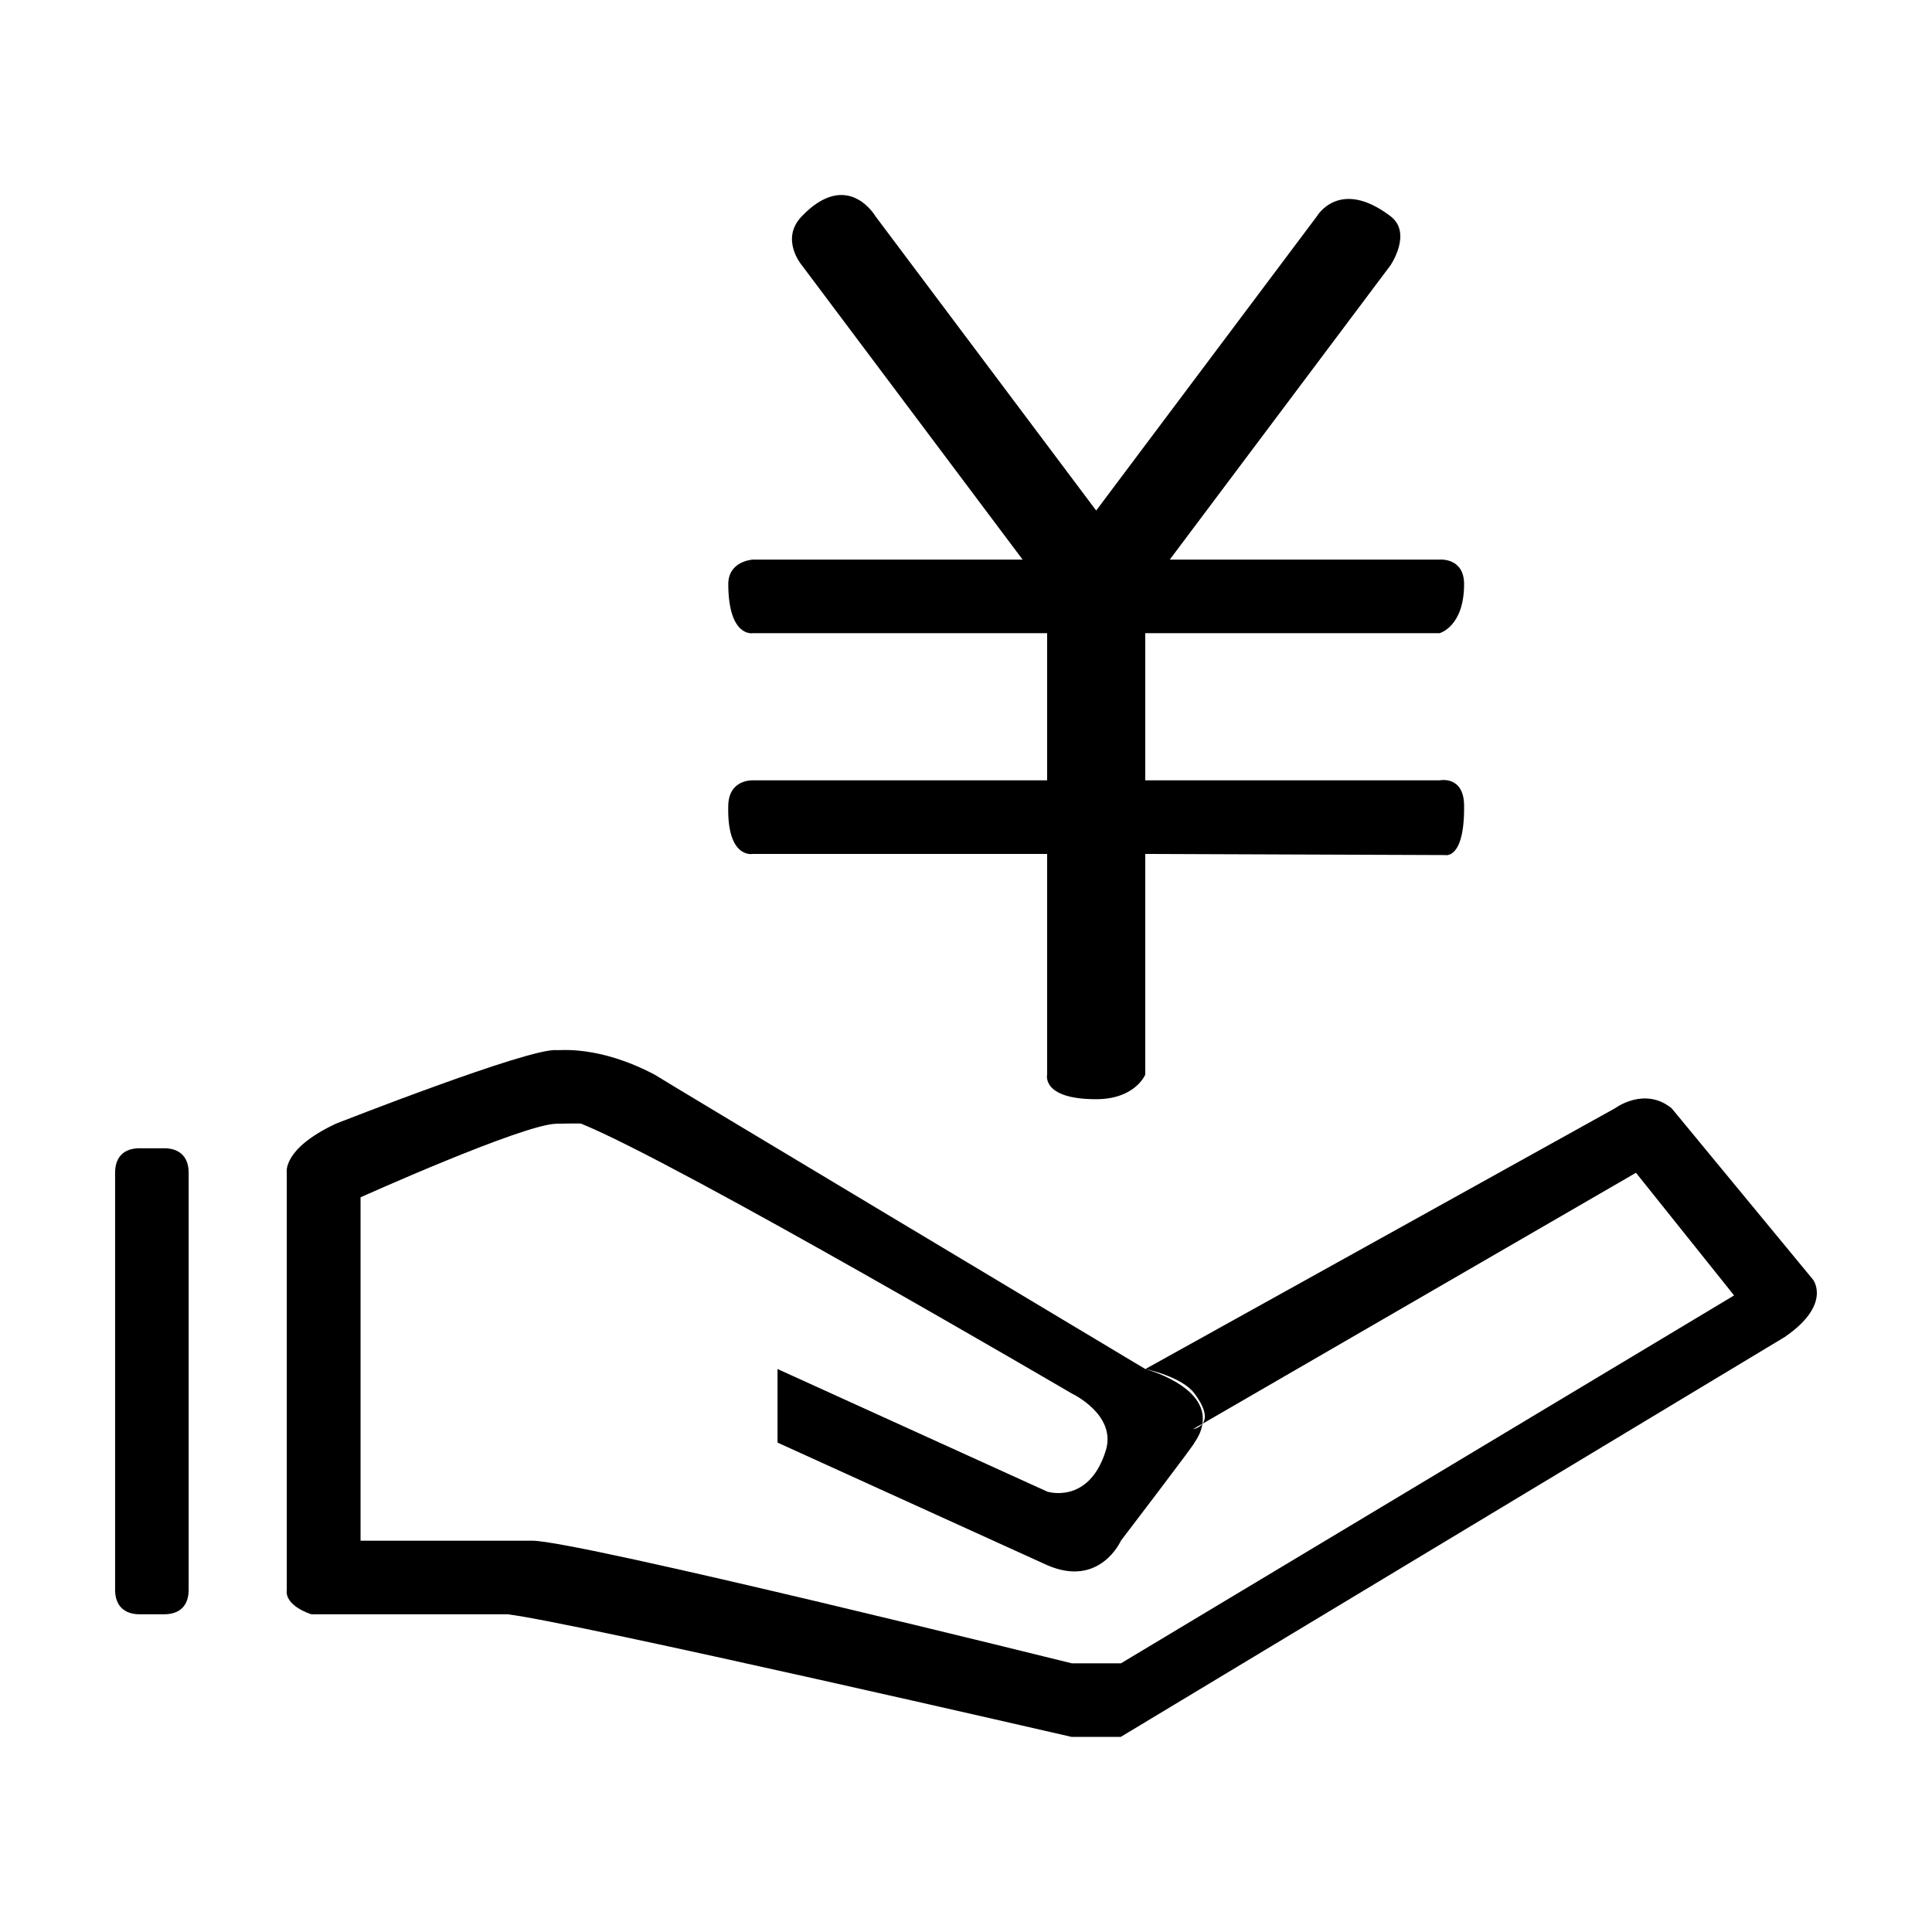 <?xml version="1.0" standalone="no"?><!DOCTYPE svg PUBLIC "-//W3C//DTD SVG 1.1//EN" "http://www.w3.org/Graphics/SVG/1.1/DTD/svg11.dtd"><svg t="1540905965114" class="icon" style="" viewBox="0 0 1024 1024" version="1.1" xmlns="http://www.w3.org/2000/svg" p-id="15621" xmlns:xlink="http://www.w3.org/1999/xlink" width="200" height="200"><defs><style type="text/css"></style></defs><path d="M87 608.6 74 608.6c-8.3 0-13 4.6-13 13l0 221c0 8.4 4.8 13 13 13l13 0c8.3 0 13-4.6 13-13l0-221C100 613.3 95.3 608.6 87 608.6z" p-id="15622"></path><path d="M637.3 754.6C637.3 754.6 637.3 754.6 637.3 754.6L637.3 754.6 637.3 754.6z" p-id="15623"></path><path d="M399 452.6l156 0 0 117c0 0-3.1 13 26 13 20.7 0 26-13 26-13l0-117 158.9 0.6c0 0 10.5 2.7 10.1-26.6-0.3-15.7-13-13-13-13l-156 0 0-78 156 0c0 0 13-3.4 13-26 0-14.2-13-13-13-13L620 296.6l117-156c0 0 11.7-17.1 0-26-27.1-20.6-39 0-39 0l-117 156-117-156c0 0-14.7-25.3-39 0-11.8 12.2 0 26 0 26l117 156L399 296.6c0 0-13 0.7-13 13 0.1 28.4 13 26 13 26l156 0 0 78L399 413.6c0 0-12.5-0.7-13 13C385.1 455.5 399 452.6 399 452.6z" p-id="15624"></path><path d="M961 678.3l-75-90.9c-14.4-11.7-30 0-30 0L607.1 725.6c0 0 19.3 4 26 13 6.5 8.7 6.2 13.4 4.3 16l229.7-133 52 65-325 195-26 0c0 0-261.8-65-286-65-0.5 0-91 0-91 0l0-182c0 0 86.7-39 104-39 1.6 0 13.2-0.3 13 0 51.9 21.1 260 143 260 143s24.1 11.3 17.9 30.5c-9 28.5-30.9 21.5-30.9 21.5l-143-65 0 39 143 65c27.9 12.1 39-13 39-13s40.1-52.5 39-52c2.5-3.6 3.8-6.9 4.2-10-1.8 2.5-5 2.9-5 2.9l5-2.9 0 0c3.2-20.1-30.3-29-30.3-29s-259.7-155.5-260-156c-29.6-15.6-50-12.8-52-13-14.1-1.5-117 39-117 39-28.6 13.4-26 26-26 26l0 221c-1.2 8.7 13 13 13 13l104 0c35.6 4.3 299 65 299 65l26 0L946 708.6C971 691.4 961 678.3 961 678.3z" p-id="15625"></path></svg>